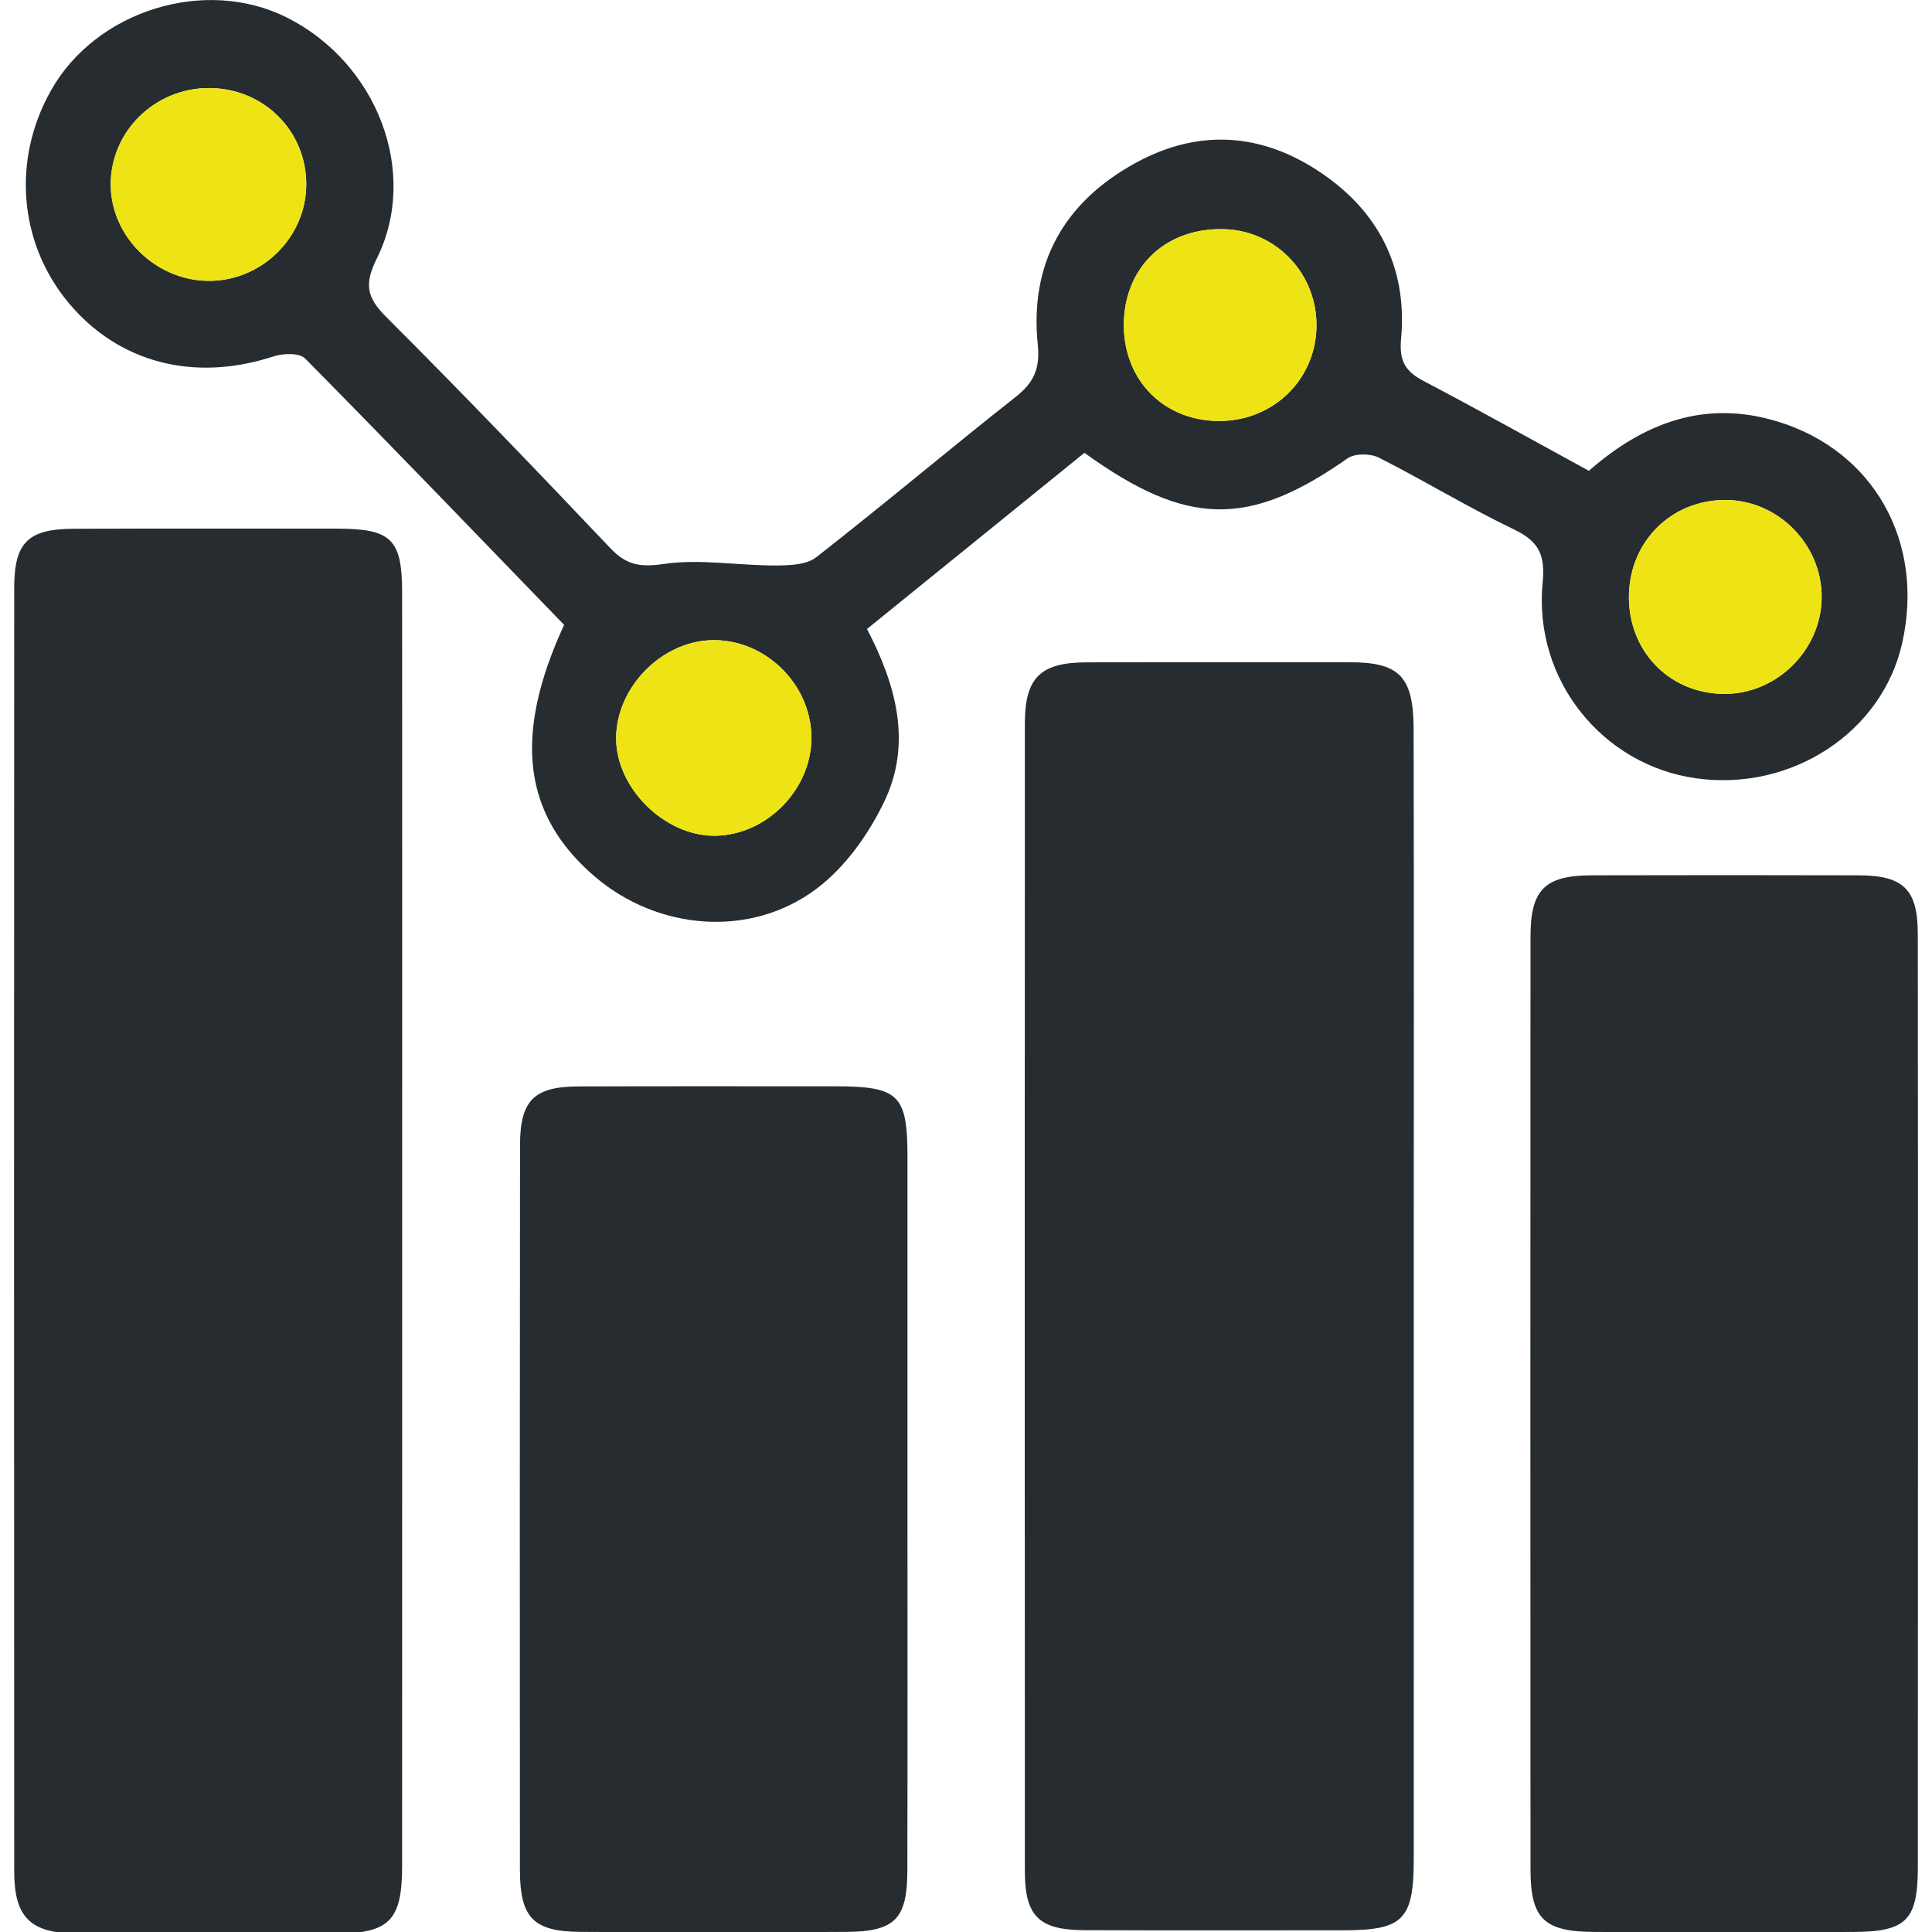 <?xml version="1.0" encoding="utf-8"?>
<!-- Generator: Adobe Illustrator 16.0.0, SVG Export Plug-In . SVG Version: 6.00 Build 0)  -->
<!DOCTYPE svg PUBLIC "-//W3C//DTD SVG 1.1//EN" "http://www.w3.org/Graphics/SVG/1.1/DTD/svg11.dtd">
<svg version="1.1" id="图层_1" xmlns="http://www.w3.org/2000/svg" xmlns:xlink="http://www.w3.org/1999/xlink" x="0px" y="0px"
	 width="33.834px" height="33.834px" viewBox="0.666 -6.917 33.834 33.834" enable-background="new 0.666 -6.917 33.834 33.834"
	 xml:space="preserve">
<title>first</title>
<desc>Created with Sketch.</desc>
<path fill-rule="evenodd" clip-rule="evenodd" fill="#262C30" d="M10.545,4.026C9.047,2.478,7.539,0.908,6.009-0.639
	c-0.1-0.101-0.387-0.091-0.552-0.037C4.068-0.22,2.74-0.561,1.861-1.621C0.994-2.668,0.876-4.125,1.56-5.335
	c0.79-1.4,2.695-1.99,4.122-1.279c1.584,0.79,2.333,2.713,1.583,4.224c-0.222,0.448-0.18,0.68,0.163,1.022
	c1.329,1.328,2.631,2.685,3.925,4.049c0.282,0.298,0.523,0.34,0.939,0.278c0.632-0.092,1.292,0.027,1.939,0.027
	c0.247-0.001,0.553-0.007,0.729-0.144c1.178-0.919,2.321-1.884,3.494-2.809c0.32-0.252,0.428-0.498,0.386-0.917
	c-0.146-1.423,0.463-2.491,1.702-3.174c1.161-0.641,2.312-0.521,3.371,0.246c0.952,0.689,1.398,1.661,1.289,2.832
	c-0.036,0.396,0.082,0.572,0.404,0.74c0.961,0.505,1.91,1.036,2.885,1.568c0.963-0.843,2.037-1.252,3.309-0.862
	c1.682,0.516,2.575,2.107,2.178,3.878c-0.349,1.563-1.938,2.604-3.609,2.369c-1.646-0.231-2.852-1.729-2.688-3.425
	c0.047-0.48-0.06-0.721-0.496-0.931c-0.807-0.387-1.573-0.855-2.372-1.26c-0.148-0.074-0.421-0.077-0.548,0.013
	c-1.729,1.212-2.811,1.201-4.608-0.097c-1.254,1.017-2.513,2.037-3.808,3.085c0.506,0.97,0.79,1.99,0.311,3.005
	c-0.272,0.574-0.683,1.156-1.183,1.535c-1.165,0.885-2.802,0.738-3.904-0.212C9.825,7.351,9.649,5.967,10.545,4.026z M14.876,5.977
	c-0.016-0.927-0.822-1.705-1.744-1.683c-0.88,0.021-1.666,0.82-1.676,1.704c-0.01,0.877,0.844,1.728,1.729,1.721
	C14.098,7.711,14.892,6.894,14.876,5.977z M6.029-3.669c0.012-0.949-0.742-1.704-1.701-1.706C3.375-5.376,2.6-4.613,2.605-3.679
	c0.005,0.895,0.77,1.658,1.681,1.68C5.224-1.976,6.018-2.738,6.029-3.669z M21.965,0.455c0.961,0.027,1.732-0.692,1.755-1.636
	c0.023-0.924-0.689-1.689-1.603-1.722c-1.004-0.035-1.73,0.624-1.769,1.602C20.311-0.314,20.995,0.428,21.965,0.455z M32.568,3.553
	c0.009-0.934-0.767-1.718-1.695-1.714c-0.933,0.004-1.654,0.714-1.68,1.65c-0.025,0.976,0.686,1.728,1.646,1.746
	C31.766,5.251,32.557,4.48,32.568,3.553z"/>
<path fill-rule="evenodd" clip-rule="evenodd" fill="#262C30" d="M7.709,14.674c0,3.696,0,7.393-0.001,11.088
	c0,0.95-0.223,1.179-1.154,1.182c-1.517,0.003-3.033,0.006-4.552-0.001c-0.799-0.005-1.087-0.282-1.087-1.083
	c-0.004-7.498-0.004-14.996,0-22.496c0.002-0.788,0.251-1.019,1.046-1.021C3.499,2.338,5.038,2.34,6.576,2.341
	C7.52,2.343,7.708,2.526,7.708,3.458C7.711,7.197,7.709,10.935,7.709,14.674z"/>
<path fill-rule="evenodd" clip-rule="evenodd" fill="#262C30" d="M25.424,15.785c0,3.286,0.002,6.575,0,9.863
	c-0.001,1.055-0.188,1.237-1.223,1.239c-1.515,0.001-3.031,0.004-4.547-0.002c-0.789-0.003-1.04-0.243-1.04-1.029
	c-0.003-6.703-0.003-13.407,0-20.111c0.002-0.8,0.276-1.061,1.087-1.063c1.538-0.004,3.076-0.003,4.611-0.001
	c0.864,0.001,1.108,0.253,1.11,1.174C25.429,9.166,25.424,12.476,25.424,15.785z"/>
<path fill-rule="evenodd" clip-rule="evenodd" fill="#262C30" d="M34.254,17.705c0,2.69,0,5.382-0.002,8.07
	c0,0.932-0.197,1.137-1.124,1.141c-1.516,0.008-3.032,0.008-4.549,0c-0.878-0.006-1.11-0.234-1.11-1.099
	c-0.003-5.444-0.003-10.89,0-16.335c0-0.819,0.252-1.068,1.071-1.07c1.558-0.004,3.117-0.004,4.676,0
	c0.786,0.003,1.035,0.247,1.035,1.029C34.255,12.195,34.254,14.95,34.254,17.705z"/>
<path fill-rule="evenodd" clip-rule="evenodd" fill="#262C30" d="M16.558,19.494c0,2.115,0.003,4.229-0.002,6.342
	c0,0.846-0.214,1.073-1.057,1.079c-1.559,0.01-3.117,0.01-4.675,0C10,26.907,9.772,26.664,9.771,25.823
	c-0.003-4.229-0.003-8.455,0.002-12.683c0-0.79,0.246-1.03,1.032-1.031c1.493-0.005,2.99-0.002,4.483-0.002
	c1.119,0,1.27,0.146,1.27,1.238C16.559,15.396,16.558,17.445,16.558,19.494z"/>
<path fill-rule="evenodd" clip-rule="evenodd" fill="#EEE415" d="M14.876,5.977c0.016,0.917-0.778,1.734-1.691,1.742
	c-0.885,0.007-1.738-0.844-1.729-1.721c0.01-0.884,0.796-1.683,1.676-1.704C14.054,4.272,14.86,5.049,14.876,5.977z"/>
<path fill-rule="evenodd" clip-rule="evenodd" fill="#EEE415" d="M6.029-3.669c-0.012,0.932-0.806,1.693-1.743,1.67
	C3.375-2.021,2.61-2.784,2.605-3.679C2.6-4.613,3.375-5.376,4.328-5.375C5.287-5.373,6.041-4.618,6.029-3.669z"/>
<path fill-rule="evenodd" clip-rule="evenodd" fill="#EEE415" d="M21.965,0.455c-0.97-0.027-1.654-0.77-1.616-1.756
	c0.038-0.978,0.765-1.637,1.769-1.602c0.913,0.032,1.626,0.798,1.603,1.722C23.697-0.237,22.926,0.482,21.965,0.455z"/>
<path fill-rule="evenodd" clip-rule="evenodd" fill="#EEE415" d="M32.568,3.553c-0.012,0.928-0.803,1.698-1.729,1.682
	c-0.961-0.018-1.672-0.771-1.646-1.746c0.025-0.936,0.747-1.646,1.68-1.65C31.802,1.835,32.577,2.619,32.568,3.553z"/>
</svg>
